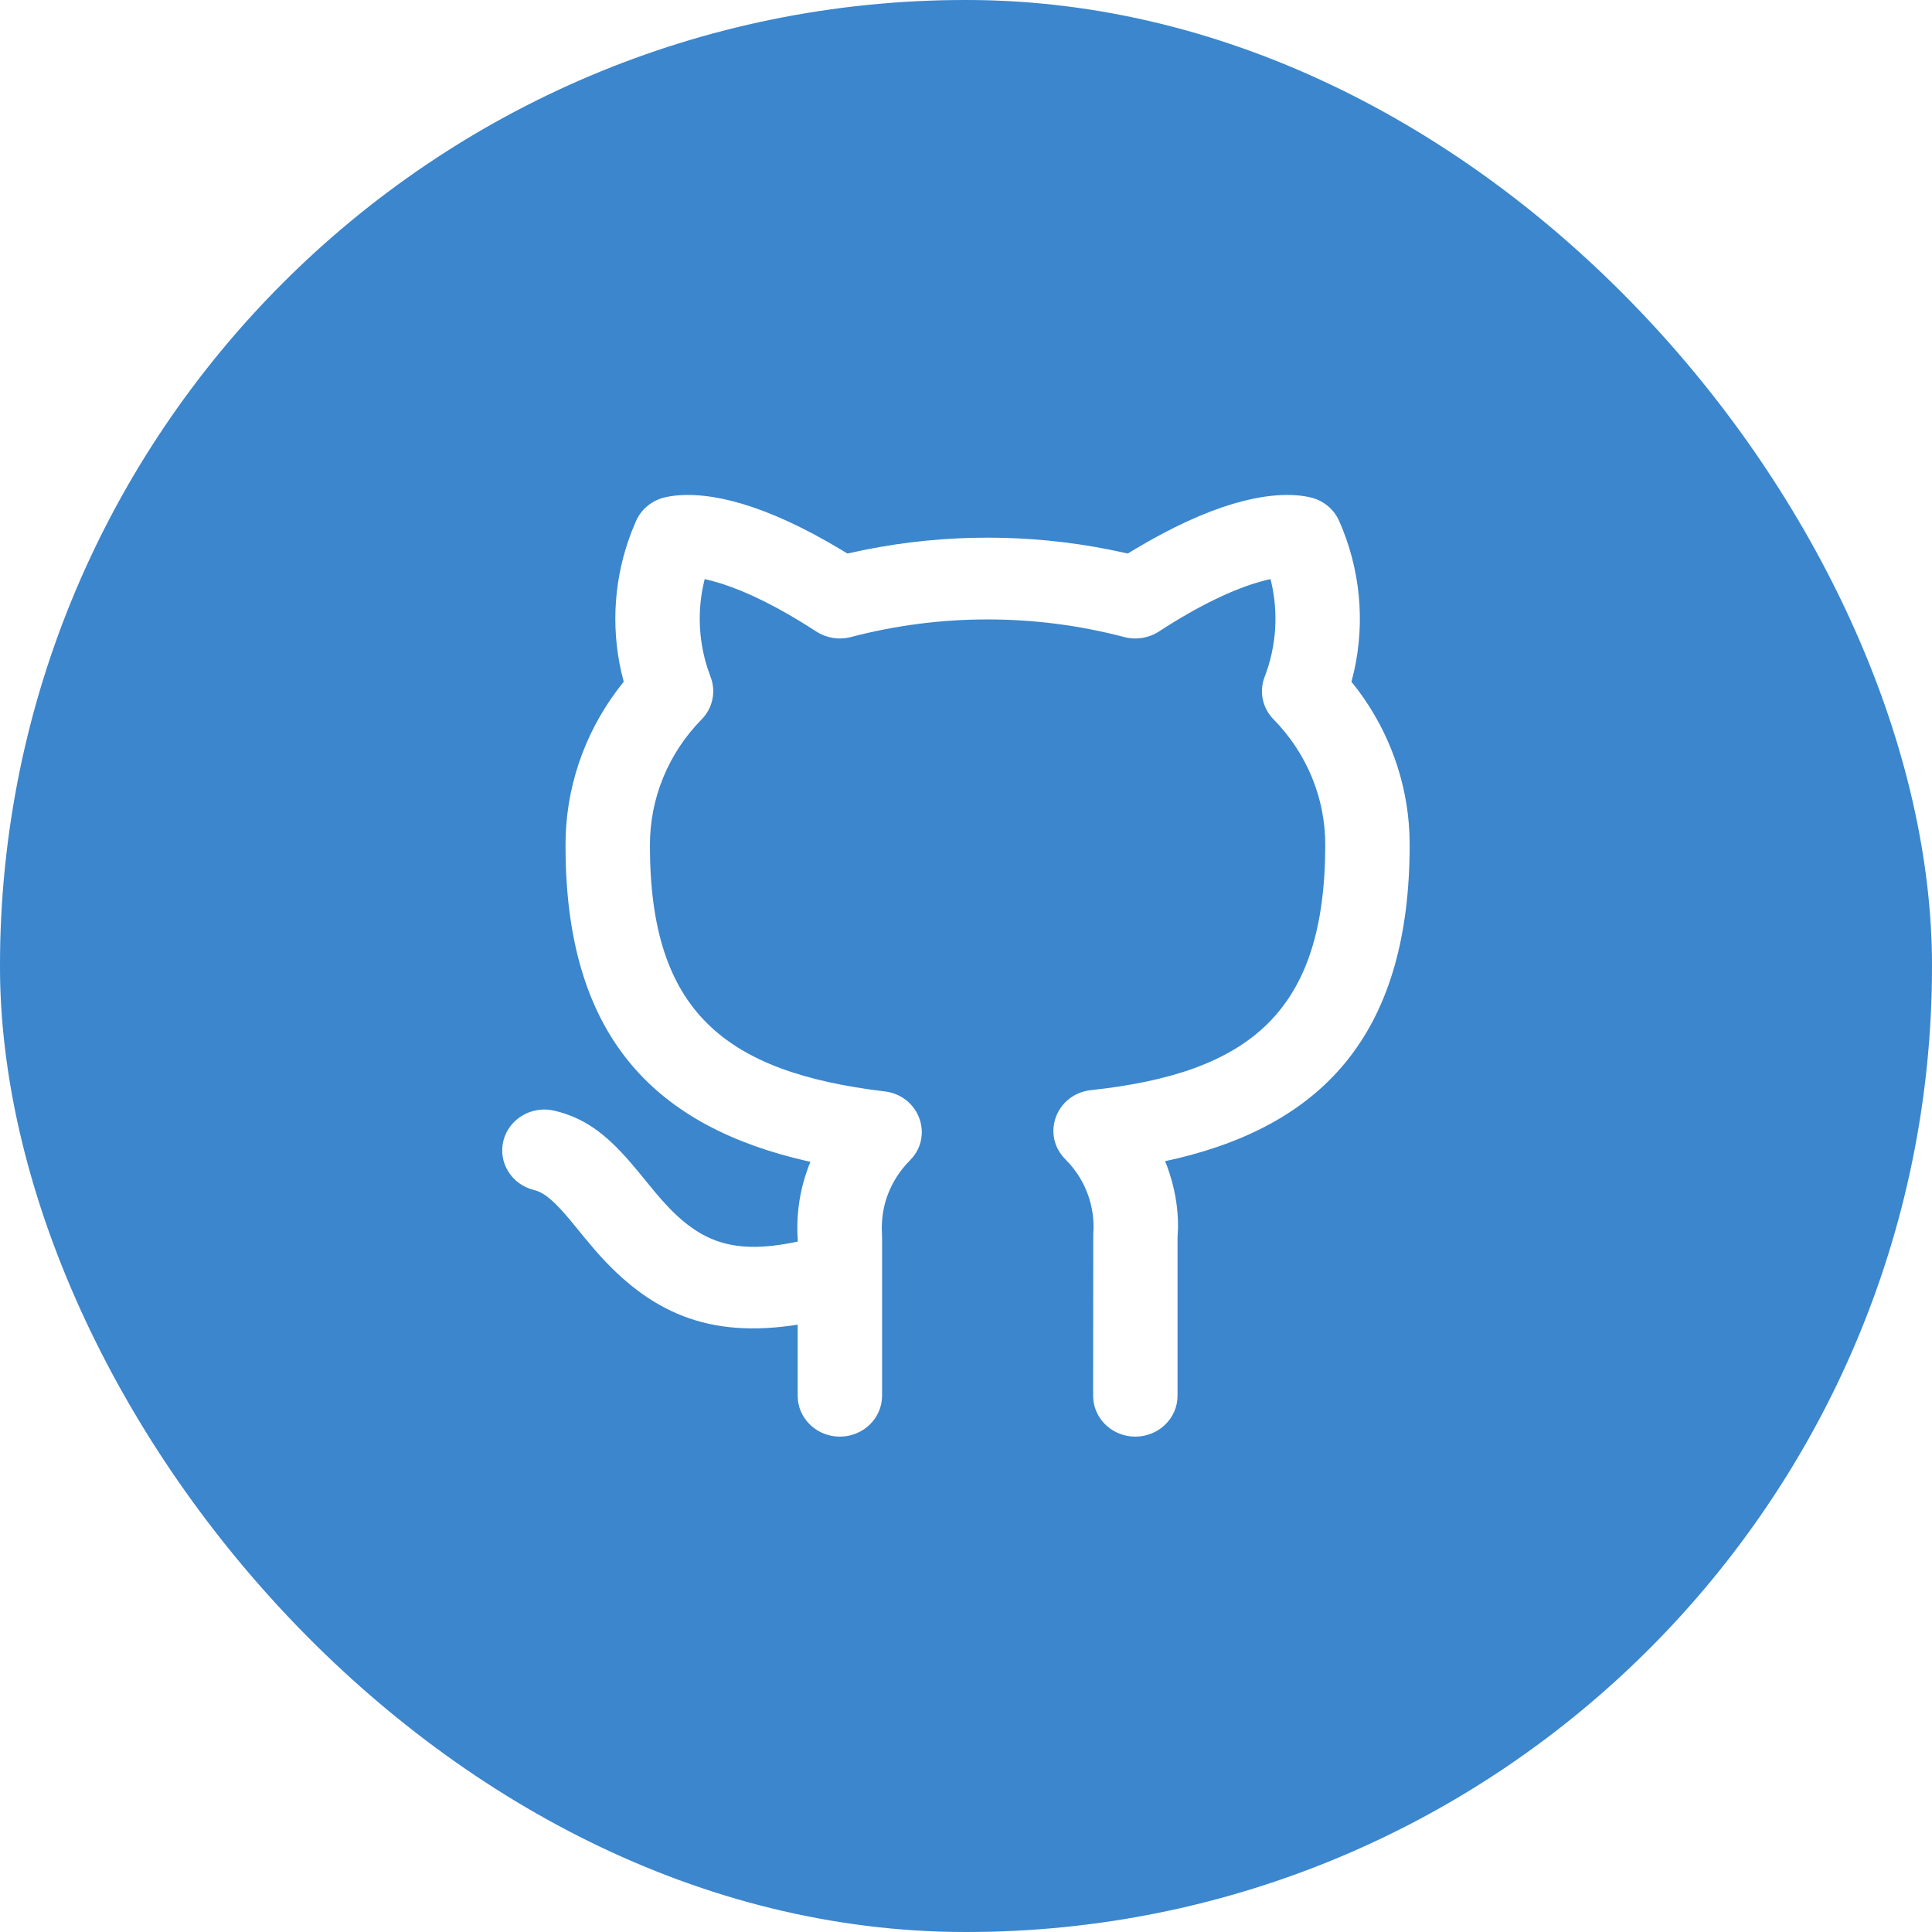 <svg xmlns="http://www.w3.org/2000/svg" xmlns:xlink="http://www.w3.org/1999/xlink" fill="none" version="1.1" width="126" height="126" viewBox="0 0 126 126"><defs><filter id="master_svg0_1_308" filterUnits="objectBoundingBox" color-interpolation-filters="sRGB" x="0" y="0" width="126" height="126"><feFlood flood-opacity="0" result="BackgroundImageFix"/><feBlend mode="normal" in="SourceGraphic" in2="BackgroundImageFix" result="shape"/><feGaussianBlur in="BackgroundImage" stdDeviation="5"/><feComposite in2="SourceAlpha" operator="in" result="effect1_foregroundBlur"/><feBlend mode="normal" in="SourceGraphic" in2="effect1_foregroundBlur" result="shape"/></filter><clipPath id="master_svg1_1_3455"><rect x="30" y="31" width="66.065" height="64" rx="0"/></clipPath></defs><g><g><g><g filter="url(#master_svg0_1_308)"><rect x="0" y="0" width="126" height="126" rx="63" fill="#1890ff" fill-opacity="0.8"/><rect x="0" y="0" width="126" height="126" rx="63" fill="#130909" fill-opacity="0.2"/></g></g></g><g clip-path="url(#master_svg1_1_3455)"><g><path d="M85.012,32.352C85.239,32.383,85.431,32.424,85.589,32.47C86.373,32.695,87.014,33.247,87.336,33.976C88.711,37.084,89.04,40.513,88.308,43.781C88.308,43.781,88.137,44.462,88.137,44.462C88.137,44.462,88.577,45.024,88.577,45.024C90.593,47.726,91.76,50.95,91.917,54.304C91.917,54.304,91.935,55.08,91.935,55.08C91.935,67.146,86.521,73.218,76.763,75.554C76.763,75.554,75.981,75.728,75.981,75.728C75.981,75.728,76.113,76.053,76.113,76.053C76.608,77.387,76.848,78.795,76.828,80.077C76.828,80.077,76.796,80.706,76.796,80.706C76.796,80.706,76.796,91.026,76.796,91.026C76.796,92.499,75.563,93.693,74.043,93.693C72.631,93.693,71.468,92.664,71.309,91.337C71.309,91.337,71.29,91.026,71.29,91.026C71.29,91.026,71.299,80.497,71.299,80.497C71.371,79.603,71.247,78.704,70.933,77.86C70.682,77.185,70.315,76.557,69.848,76.004C69.848,76.004,69.479,75.602,69.479,75.602C67.887,74.011,68.877,71.342,71.151,71.096C81.525,69.976,86.43,65.98,86.43,55.08C86.429,52.041,85.223,49.119,83.06,46.918C82.334,46.179,82.106,45.103,82.475,44.147C83.25,42.136,83.386,39.962,82.892,37.897C82.892,37.897,82.854,37.766,82.854,37.766C82.854,37.766,82.595,37.828,82.595,37.828C82.595,37.828,82.223,37.926,82.223,37.926C80.449,38.42,78.239,39.459,75.576,41.188C74.914,41.618,74.092,41.749,73.323,41.547C67.485,40.014,61.332,40.014,55.494,41.547C54.725,41.749,53.903,41.618,53.241,41.188C50.821,39.616,48.774,38.615,47.089,38.074C47.089,38.074,46.404,37.874,46.404,37.874C46.404,37.874,45.96,37.766,45.96,37.766C45.96,37.766,45.926,37.897,45.926,37.897C45.48,39.755,45.547,41.702,46.129,43.539C46.129,43.539,46.342,44.147,46.342,44.147C46.711,45.103,46.483,46.179,45.757,46.918C43.578,49.136,42.37,52.084,42.387,55.16C42.387,65.958,47.255,69.923,57.701,71.18C59.847,71.438,60.824,73.853,59.548,75.448C59.548,75.448,59.34,75.681,59.34,75.681C58.703,76.318,58.212,77.079,57.898,77.912C57.647,78.579,57.515,79.281,57.508,80.084C57.508,80.084,57.527,80.706,57.527,80.706C57.527,80.706,57.527,91.026,57.527,91.026C57.527,92.499,56.294,93.693,54.774,93.693C53.363,93.693,52.199,92.664,52.04,91.337C52.04,91.337,52.022,91.026,52.022,91.026C52.022,91.026,52.022,86.391,52.022,86.391C46.163,87.317,42.358,85.576,38.858,81.59C38.858,81.59,38.112,80.704,38.112,80.704C38.112,80.704,37.186,79.573,37.186,79.573C36.217,78.413,35.604,77.878,35.029,77.671C35.029,77.671,34.838,77.613,34.838,77.613C33.363,77.256,32.466,75.809,32.835,74.38C33.204,72.951,34.698,72.082,36.173,72.44C38.103,72.907,39.454,73.912,41.029,75.708C41.029,75.708,41.593,76.372,41.593,76.372C41.593,76.372,42.705,77.73,42.705,77.73C45.318,80.864,47.488,81.942,52.028,80.972C52.028,80.972,52.028,80.893,52.028,80.893C51.927,79.494,52.087,78.092,52.499,76.751C52.499,76.751,52.725,76.087,52.725,76.087C52.725,76.087,52.853,75.771,52.853,75.771C52.853,75.771,52.699,75.738,52.699,75.738C42.723,73.476,37.133,67.676,36.89,55.98C36.89,55.98,36.882,55.174,36.882,55.174C36.862,51.517,38.046,47.971,40.23,45.038C40.23,45.038,40.678,44.459,40.678,44.459C40.678,44.459,40.509,43.781,40.509,43.781C39.834,40.764,40.062,37.611,41.182,34.699C41.182,34.699,41.481,33.976,41.481,33.976C41.803,33.247,42.444,32.695,43.228,32.47C43.386,32.424,43.578,32.383,43.805,32.352C46.315,31.999,49.958,32.919,54.814,35.826C54.814,35.826,55.264,36.099,55.264,36.099C55.264,36.099,56.461,35.845,56.461,35.845C61.705,34.804,67.112,34.804,72.356,35.845C72.356,35.845,73.55,36.099,73.55,36.099C73.55,36.099,74.003,35.826,74.003,35.826C78.859,32.919,82.503,31.999,85.012,32.352C85.012,32.352,85.012,32.352,85.012,32.352Z" fill="#FFFFFF" fill-opacity="1"/></g></g></g></svg>